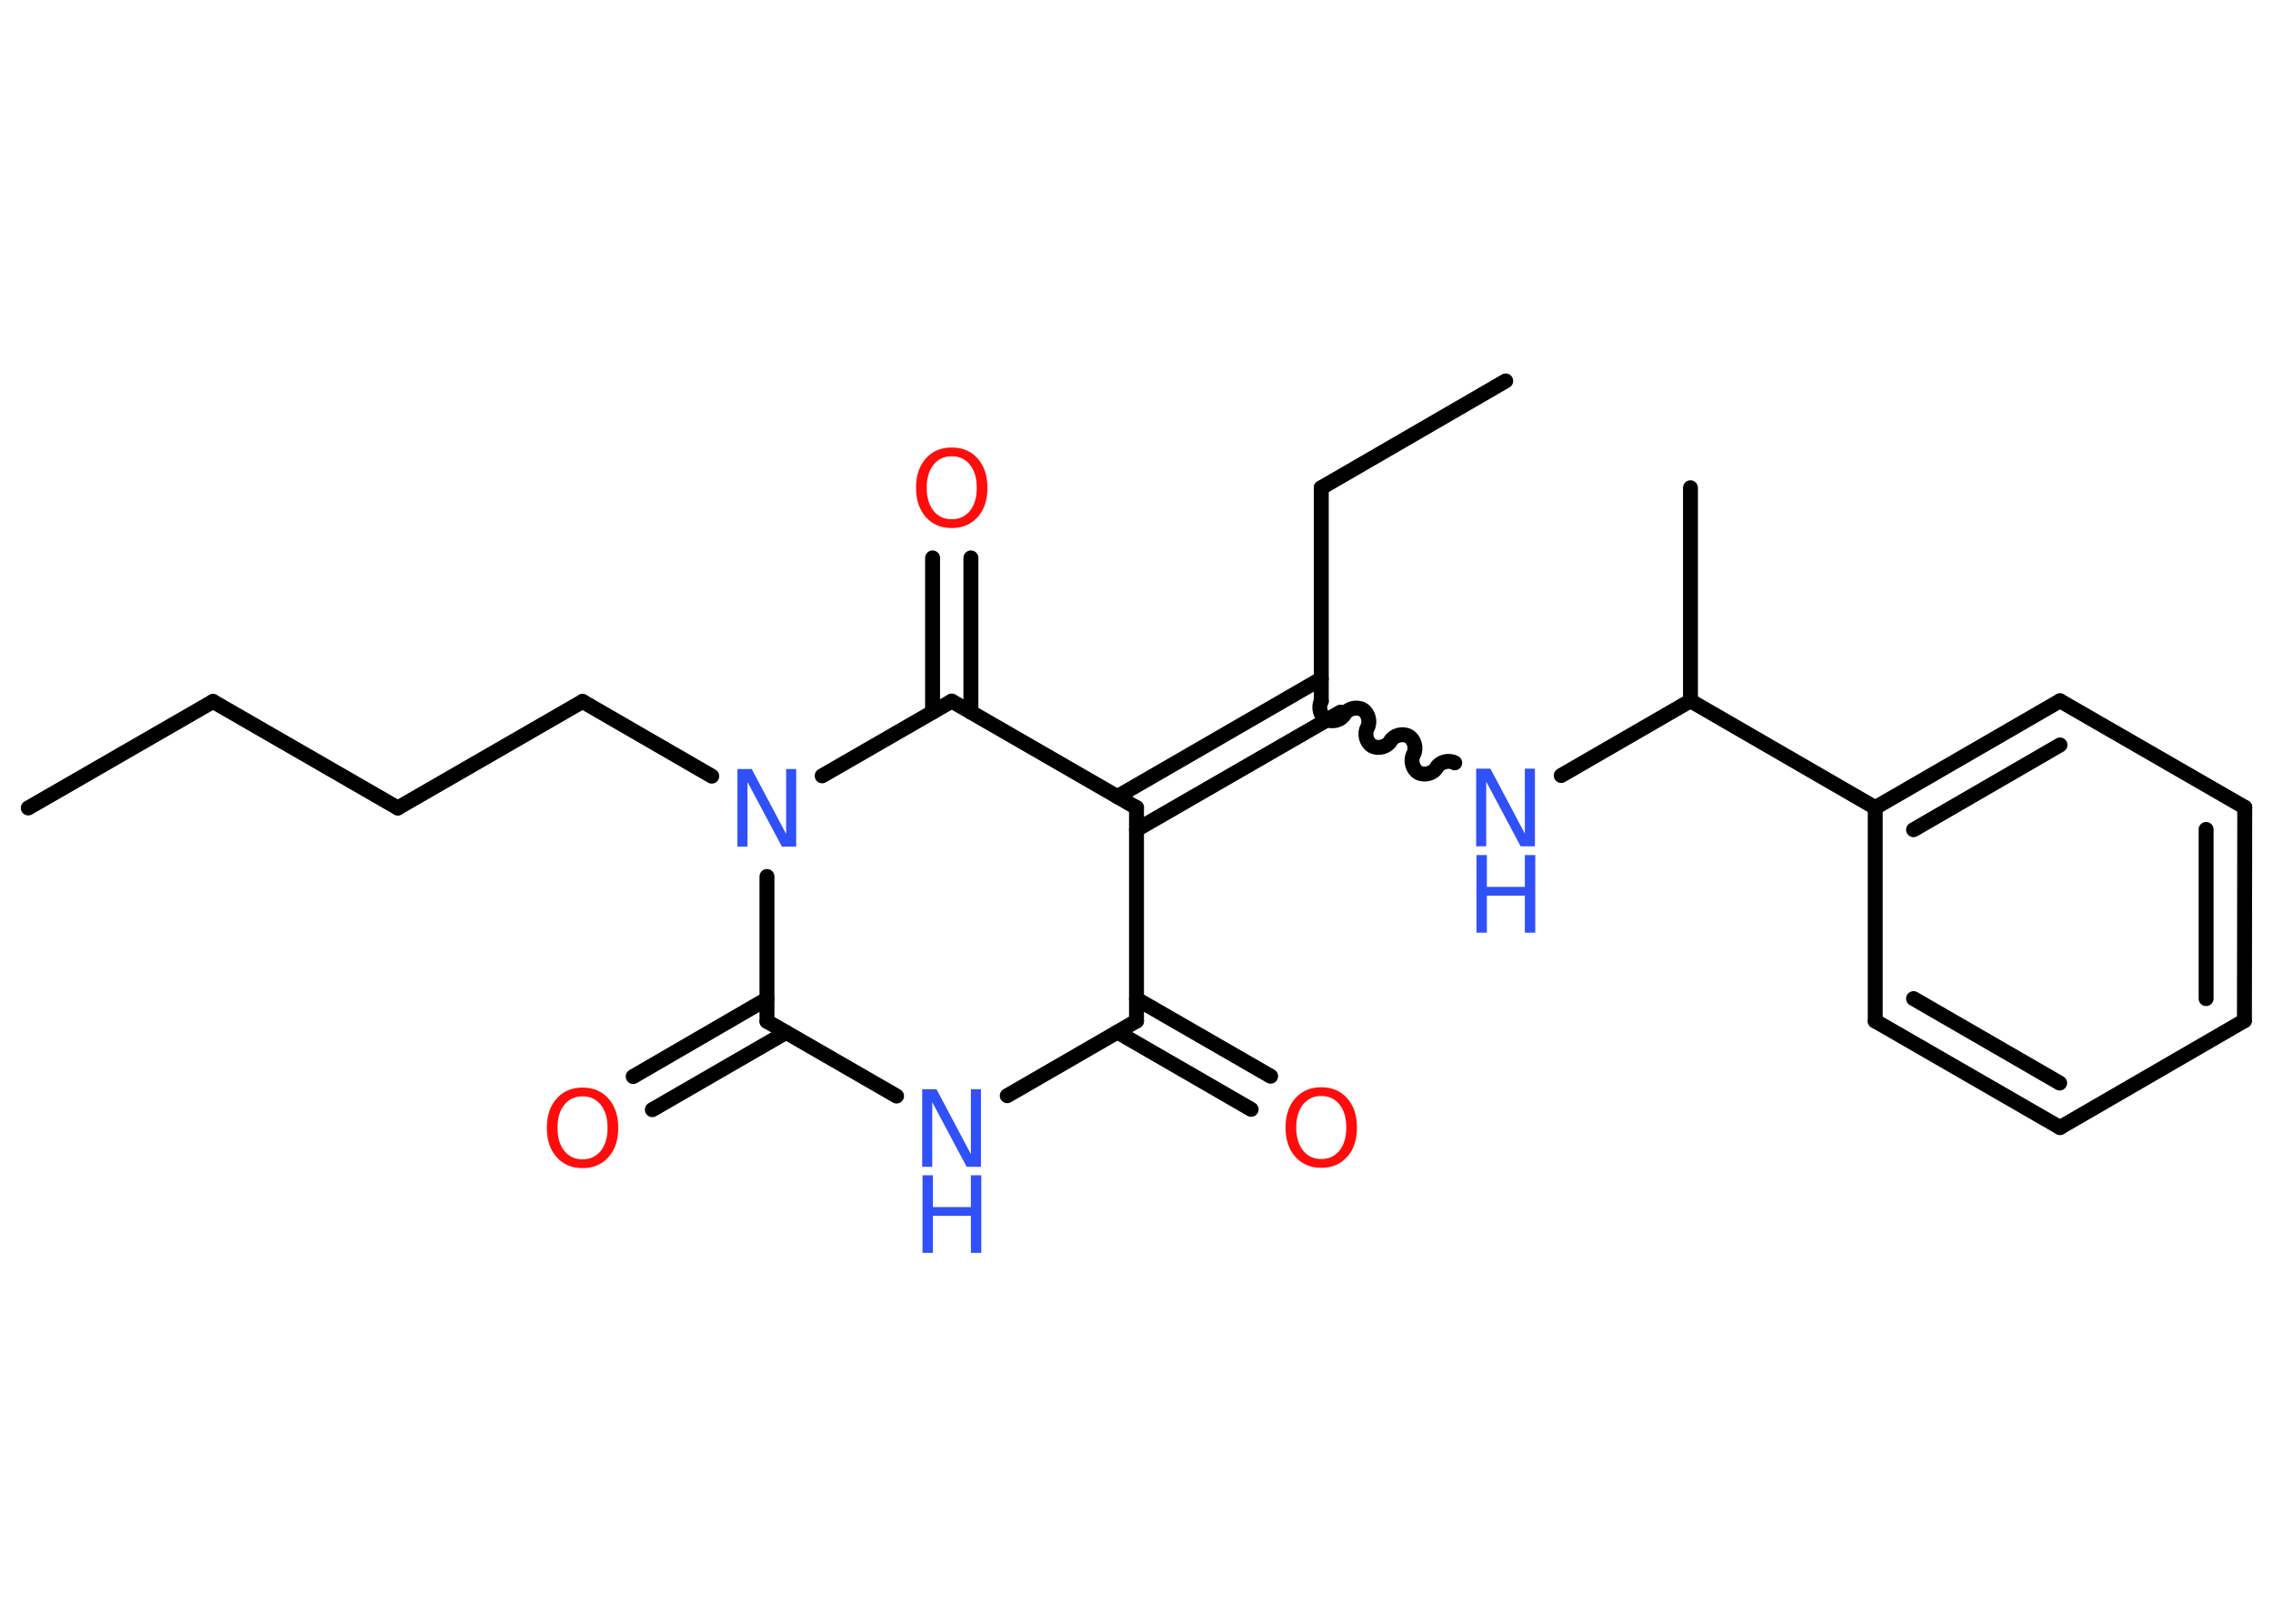 <?xml version='1.0' encoding='UTF-8'?>
<!DOCTYPE svg PUBLIC "-//W3C//DTD SVG 1.1//EN" "http://www.w3.org/Graphics/SVG/1.1/DTD/svg11.dtd">
<svg version='1.2' xmlns='http://www.w3.org/2000/svg' xmlns:xlink='http://www.w3.org/1999/xlink' width='70.0mm' height='50.0mm' viewBox='0 0 70.0 50.0'>
  <desc>Generated by the Chemistry Development Kit (http://github.com/cdk)</desc>
  <g stroke-linecap='round' stroke-linejoin='round' stroke='#000000' stroke-width='.46' fill='#3050F8'>
    <rect x='.0' y='.0' width='70.0' height='50.0' fill='#FFFFFF' stroke='none'/>
    <g id='mol1' class='mol'>
      <line id='mol1bnd1' class='bond' x1='.87' y1='24.88' x2='6.56' y2='21.6'/>
      <line id='mol1bnd2' class='bond' x1='6.56' y1='21.6' x2='12.25' y2='24.88'/>
      <line id='mol1bnd3' class='bond' x1='12.25' y1='24.88' x2='17.94' y2='21.6'/>
      <line id='mol1bnd4' class='bond' x1='17.94' y1='21.6' x2='21.92' y2='23.9'/>
      <line id='mol1bnd5' class='bond' x1='23.62' y1='26.99' x2='23.62' y2='31.45'/>
      <g id='mol1bnd6' class='bond'>
        <line x1='24.21' y1='31.79' x2='20.09' y2='34.17'/>
        <line x1='23.62' y1='30.76' x2='19.5' y2='33.15'/>
      </g>
      <line id='mol1bnd7' class='bond' x1='23.62' y1='31.45' x2='27.61' y2='33.75'/>
      <line id='mol1bnd8' class='bond' x1='31.02' y1='33.74' x2='35.0' y2='31.44'/>
      <g id='mol1bnd9' class='bond'>
        <line x1='35.0' y1='30.76' x2='39.13' y2='33.14'/>
        <line x1='34.41' y1='31.78' x2='38.53' y2='34.16'/>
      </g>
      <line id='mol1bnd10' class='bond' x1='35.0' y1='31.44' x2='35.0' y2='24.87'/>
      <g id='mol1bnd11' class='bond'>
        <line x1='34.41' y1='24.53' x2='40.69' y2='20.9'/>
        <line x1='35.0' y1='25.55' x2='41.28' y2='21.93'/>
      </g>
      <line id='mol1bnd12' class='bond' x1='40.69' y1='21.59' x2='40.69' y2='15.02'/>
      <line id='mol1bnd13' class='bond' x1='40.69' y1='15.02' x2='46.37' y2='11.73'/>
      <path id='mol1bnd14' class='bond' d='M44.8 23.49c-.18 -.1 -.46 -.03 -.56 .15c-.1 .18 -.38 .25 -.56 .15c-.18 -.1 -.25 -.38 -.15 -.56c.1 -.18 .03 -.46 -.15 -.56c-.18 -.1 -.46 -.03 -.56 .15c-.1 .18 -.38 .25 -.56 .15c-.18 -.1 -.25 -.38 -.15 -.56c.1 -.18 .03 -.46 -.15 -.56c-.18 -.1 -.46 -.03 -.56 .15c-.1 .18 -.38 .25 -.56 .15c-.18 -.1 -.25 -.38 -.15 -.56' fill='none' stroke='#000000' stroke-width='.46'/>
      <line id='mol1bnd15' class='bond' x1='48.08' y1='23.88' x2='52.06' y2='21.58'/>
      <line id='mol1bnd16' class='bond' x1='52.06' y1='21.58' x2='52.06' y2='15.02'/>
      <line id='mol1bnd17' class='bond' x1='52.06' y1='21.58' x2='57.75' y2='24.87'/>
      <g id='mol1bnd18' class='bond'>
        <line x1='63.44' y1='21.58' x2='57.75' y2='24.87'/>
        <line x1='63.44' y1='22.94' x2='58.93' y2='25.55'/>
      </g>
      <line id='mol1bnd19' class='bond' x1='63.44' y1='21.58' x2='69.13' y2='24.86'/>
      <g id='mol1bnd20' class='bond'>
        <line x1='69.12' y1='31.43' x2='69.13' y2='24.86'/>
        <line x1='67.94' y1='30.75' x2='67.94' y2='25.54'/>
      </g>
      <line id='mol1bnd21' class='bond' x1='69.12' y1='31.43' x2='63.44' y2='34.72'/>
      <g id='mol1bnd22' class='bond'>
        <line x1='57.75' y1='31.44' x2='63.44' y2='34.72'/>
        <line x1='58.93' y1='30.75' x2='63.43' y2='33.35'/>
      </g>
      <line id='mol1bnd23' class='bond' x1='57.75' y1='24.87' x2='57.75' y2='31.44'/>
      <line id='mol1bnd24' class='bond' x1='35.0' y1='24.87' x2='29.31' y2='21.59'/>
      <line id='mol1bnd25' class='bond' x1='25.32' y1='23.89' x2='29.31' y2='21.59'/>
      <g id='mol1bnd26' class='bond'>
        <line x1='28.72' y1='21.93' x2='28.72' y2='17.18'/>
        <line x1='29.9' y1='21.93' x2='29.9' y2='17.18'/>
      </g>
      <path id='mol1atm5' class='atom' d='M22.72 23.68h.43l1.06 2.0v-2.0h.31v2.39h-.44l-1.06 -1.99v1.99h-.31v-2.39z' stroke='none'/>
      <path id='mol1atm7' class='atom' d='M17.94 33.76q-.35 .0 -.56 .26q-.21 .26 -.21 .71q.0 .45 .21 .71q.21 .26 .56 .26q.35 .0 .56 -.26q.21 -.26 .21 -.71q.0 -.45 -.21 -.71q-.21 -.26 -.56 -.26zM17.94 33.49q.5 .0 .8 .34q.3 .34 .3 .9q.0 .57 -.3 .9q-.3 .34 -.8 .34q-.5 .0 -.8 -.34q-.3 -.34 -.3 -.9q.0 -.56 .3 -.9q.3 -.34 .8 -.34z' stroke='none' fill='#FF0D0D'/>
      <g id='mol1atm8' class='atom'>
        <path d='M28.41 33.54h.43l1.06 2.0v-2.0h.31v2.39h-.44l-1.06 -1.99v1.99h-.31v-2.39z' stroke='none'/>
        <path d='M28.41 36.19h.32v.98h1.17v-.98h.32v2.39h-.32v-1.14h-1.17v1.14h-.32v-2.39z' stroke='none'/>
      </g>
      <path id='mol1atm10' class='atom' d='M40.69 33.75q-.35 .0 -.56 .26q-.21 .26 -.21 .71q.0 .45 .21 .71q.21 .26 .56 .26q.35 .0 .56 -.26q.21 -.26 .21 -.71q.0 -.45 -.21 -.71q-.21 -.26 -.56 -.26zM40.69 33.48q.5 .0 .8 .34q.3 .34 .3 .9q.0 .57 -.3 .9q-.3 .34 -.8 .34q-.5 .0 -.8 -.34q-.3 -.34 -.3 -.9q.0 -.56 .3 -.9q.3 -.34 .8 -.34z' stroke='none' fill='#FF0D0D'/>
      <g id='mol1atm15' class='atom'>
        <path d='M45.47 23.67h.43l1.06 2.0v-2.0h.31v2.39h-.44l-1.06 -1.99v1.99h-.31v-2.39z' stroke='none'/>
        <path d='M45.47 26.33h.32v.98h1.17v-.98h.32v2.39h-.32v-1.14h-1.17v1.14h-.32v-2.39z' stroke='none'/>
      </g>
      <path id='mol1atm25' class='atom' d='M29.31 14.05q-.35 .0 -.56 .26q-.21 .26 -.21 .71q.0 .45 .21 .71q.21 .26 .56 .26q.35 .0 .56 -.26q.21 -.26 .21 -.71q.0 -.45 -.21 -.71q-.21 -.26 -.56 -.26zM29.31 13.78q.5 .0 .8 .34q.3 .34 .3 .9q.0 .57 -.3 .9q-.3 .34 -.8 .34q-.5 .0 -.8 -.34q-.3 -.34 -.3 -.9q.0 -.56 .3 -.9q.3 -.34 .8 -.34z' stroke='none' fill='#FF0D0D'/>
    </g>
  </g>
</svg>
